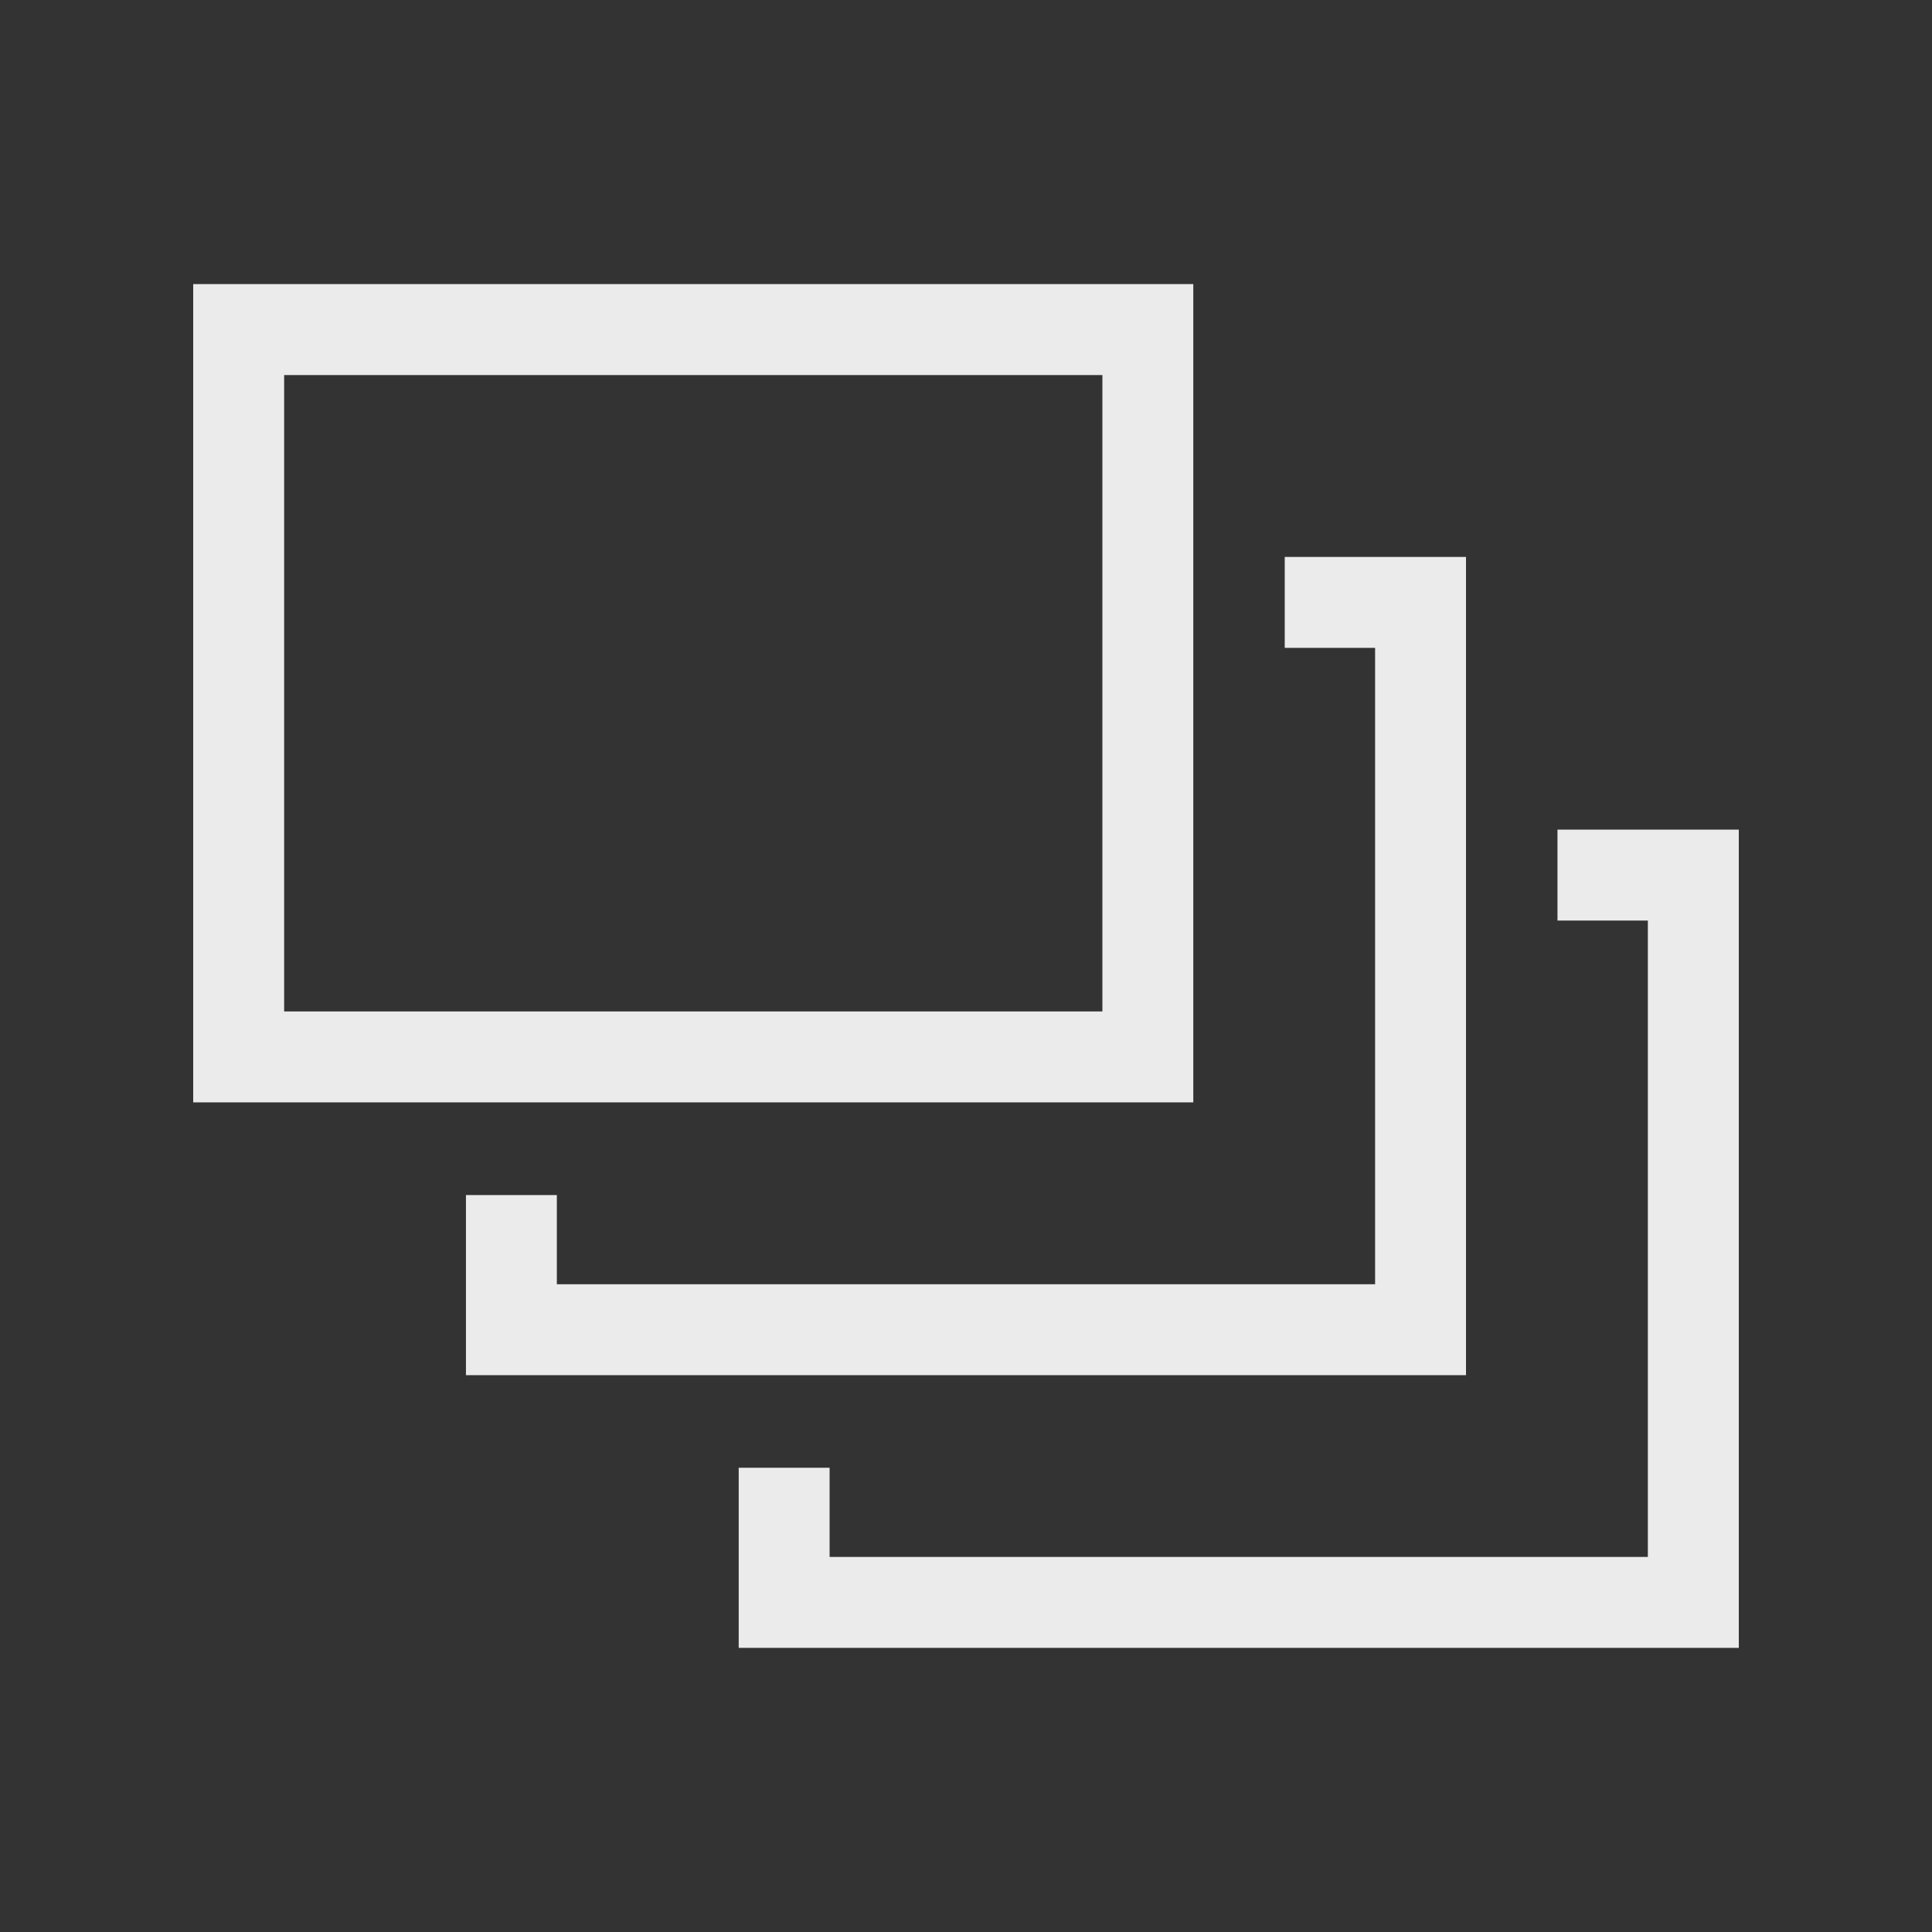 <!-- Generated by IcoMoon.io -->
<svg version="1.1" xmlns="http://www.w3.org/2000/svg" width="40" height="40" viewBox="0 0 40 40">
<rect x="0" y="0" width="40" height="40" fill="#333333" stroke="none"/>
<title>th-layers-alt</title>
<path fill="#ebebeb" d="M24.706 5.882h-20.706v16.941h20.706v-16.941zM22.824 20.941h-16.941v-13.176h16.941v13.176zM30.353 28.471h-20.706v-3.729h1.882v1.847h16.941v-13.176h-1.871v-1.882h3.753v16.941zM36 17.176v16.941h-20.706v-3.729h1.882v1.847h16.941v-13.176h-1.871v-1.882h3.753z"></path>
</svg>
